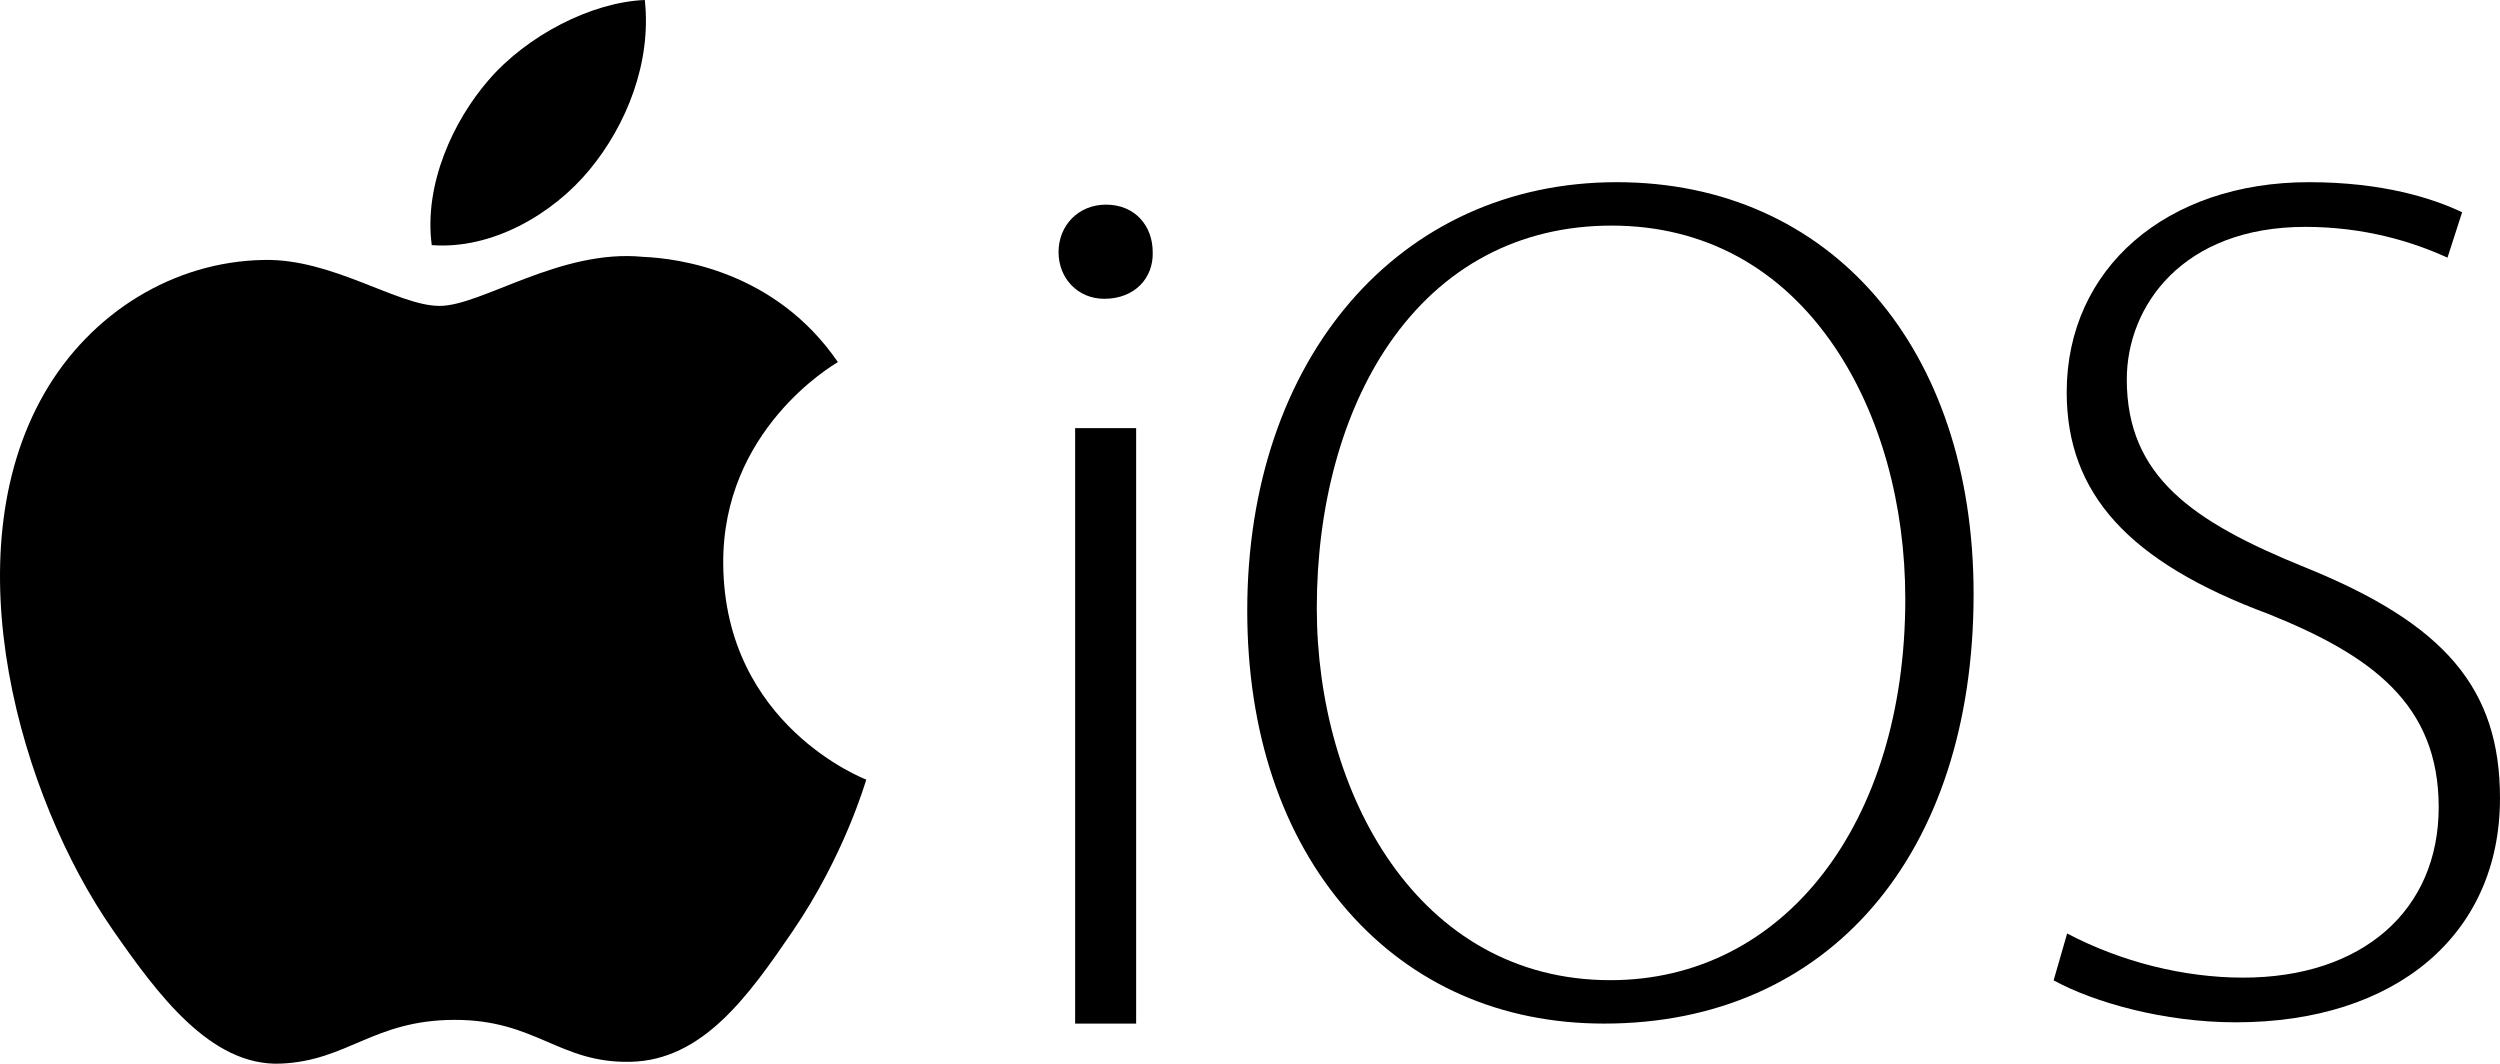 <?xml version="1.0" encoding="utf-8"?>
<!-- Generator: Adobe Illustrator 16.0.0, SVG Export Plug-In . SVG Version: 6.00 Build 0)  -->
<!DOCTYPE svg PUBLIC "-//W3C//DTD SVG 1.1//EN" "http://www.w3.org/Graphics/SVG/1.1/DTD/svg11.dtd">
<svg version="1.1" id="Layer_1" xmlns="http://www.w3.org/2000/svg" xmlns:xlink="http://www.w3.org/1999/xlink" x="0px" y="0px"
	 width="317.536px" height="135.106px" viewBox="-134.45 -23.14 317.536 135.106"
	 enable-background="new -134.45 -23.14 317.536 135.106" xml:space="preserve">
<g>
	<path d="M11.961,8.887c0.11,3.292-2.305,5.925-6.145,5.925C2.414,14.812,0,12.178,0,8.887c0-3.402,2.524-6.035,6.035-6.035
		C9.656,2.852,11.961,5.485,11.961,8.887z M2.107,106.871V31.236h7.75v75.635H2.107z"/>
	<path d="M70.894,0c-27.63,0-46.926,22.374-46.926,54.41c0,15.436,4.417,28.629,12.773,38.157
		c8.207,9.356,19.464,14.304,32.557,14.304c28.507,0,46.927-21.42,46.927-54.571C116.225,21.018,98.007,0,70.894,0z M70.096,101.356
		c-24.484,0-37.294-23.78-37.294-47.271c0-12.979,3.245-24.869,9.137-33.48c6.755-9.872,16.546-15.09,28.316-15.09
		c11.702,0,21.489,5.32,28.306,15.386c5.797,8.562,8.989,19.943,8.989,32.048C107.55,81.451,92.148,101.356,70.096,101.356z"/>
	<path d="M158.318,48.919c-14.336-5.81-22.635-11.576-22.635-23.864c0-9.333,7.096-19.379,22.674-19.379
		c7.49,0,13.613,1.874,18.057,3.912l1.861-5.768C174.575,2.062,168.229,0,158.822,0c-18.117,0-30.771,10.97-30.771,26.678
		c0,12.9,7.9,21.586,25.617,28.162c13.016,5.238,21.631,11.402,21.631,24.543c0,13.152-9.751,21.65-24.843,21.65
		c-7.569,0-15.517-2.017-22.349-5.607l-1.715,5.953c5.105,2.797,14.01,5.33,23.133,5.33c20.387,0,33.56-11.172,33.56-28.461
		C183.086,64.345,176.143,56.121,158.318,48.919z"/>
</g>
<g>
	<path d="M-42.589,48.579c-0.186-17.099,13.925-25.332,14.561-25.73C-35.985,11.246-48.345,9.672-52.749,9.486
		c-10.524-1.051-20.52,6.223-25.854,6.229c-5.33,0.008-13.579-6.016-22.299-5.838c-11.472,0.18-22.029,6.693-27.928,16.964
		c-11.879,20.692-2.974,51.299,8.654,68.053c5.685,8.189,12.459,17.409,21.347,17.062c8.557-0.345,11.785-5.543,22.122-5.557
		c10.34-0.014,13.258,5.51,22.305,5.326c9.208-0.173,15.029-8.379,20.651-16.613c6.504-9.529,9.17-18.751,9.331-19.229
		C-24.623,75.794-42.38,69.015-42.589,48.579"/>
	<path d="M-59.575-1.57c4.72-5.714,7.894-13.655,7.025-21.57c-6.792,0.276-15.02,4.528-19.898,10.236
		c-4.37,5.057-8.197,13.14-7.163,20.896C-72.038,8.578-64.295,4.137-59.575-1.57"/>
</g>
</svg>
